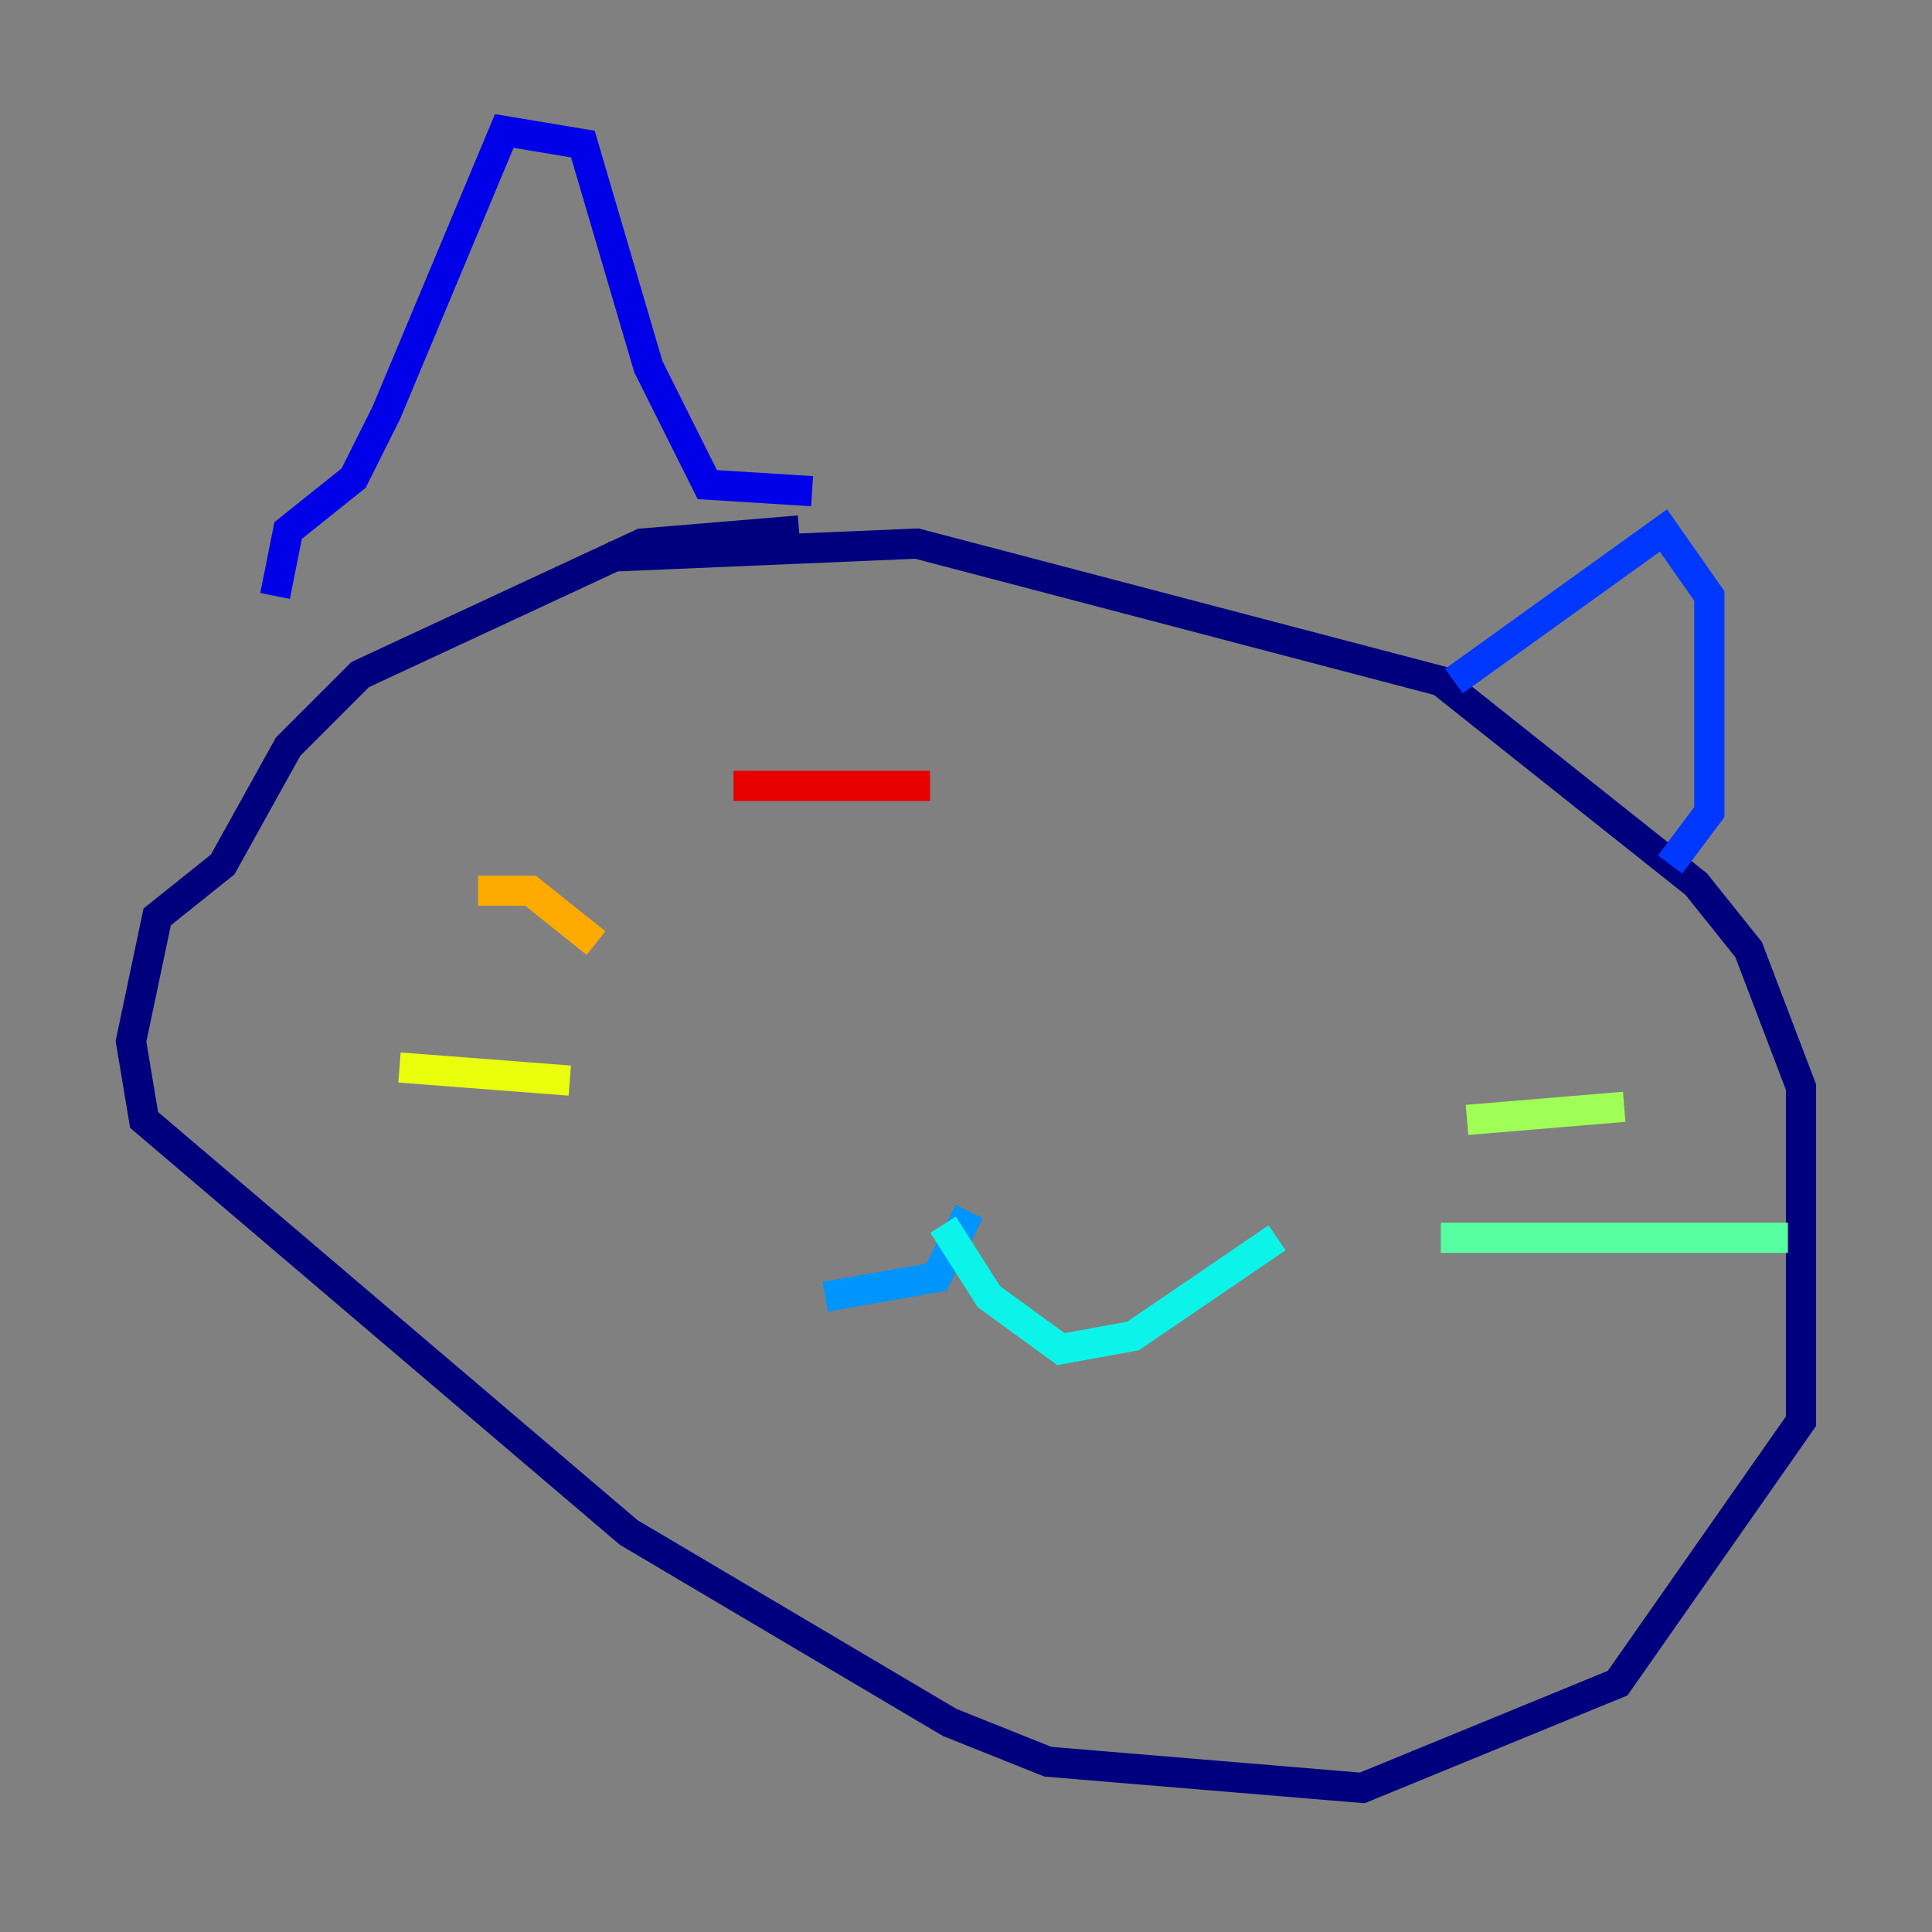 <?xml version="1.0" encoding="utf-8" ?>
<svg baseProfile="tiny" height="128" version="1.2" viewBox="0,0,128,128" width="128" xmlns="http://www.w3.org/2000/svg" xmlns:ev="http://www.w3.org/2001/xml-events" xmlns:xlink="http://www.w3.org/1999/xlink"><rect x="0" y="0" width="128" height="128" fill="#808080" stroke="none"/><defs /><polyline fill="none" points="52.936,35.146 42.522,36.014 23.864,44.691 19.091,49.464 14.752,57.275 10.414,60.746 8.678,68.99 9.546,74.197 41.654,101.532 62.915,114.115 69.424,116.719 90.251,118.454 107.173,111.512 119.322,94.156 119.322,72.027 115.851,62.915 112.38,58.576 95.458,45.125 60.746,36.014 40.352,36.881" stroke="#00007f" stroke-width="2" /><polyline fill="none" points="18.224,39.485 19.091,35.146 23.43,31.675 25.6,27.336 33.41,8.678 38.617,9.546 42.956,24.298 46.861,32.108 53.803,32.542" stroke="#0000e8" stroke-width="2" /><polyline fill="none" points="96.325,45.125 110.21,35.146 113.248,39.485 113.248,53.803 110.644,57.275" stroke="#0038ff" stroke-width="2" /><polyline fill="none" points="64.217,80.271 62.047,84.61 54.671,85.912" stroke="#0094ff" stroke-width="2" /><polyline fill="none" points="62.481,81.139 65.519,85.912 70.291,89.383 75.064,88.515 84.61,82.007" stroke="#0cf4ea" stroke-width="2" /><polyline fill="none" points="95.458,82.007 118.454,82.007" stroke="#56ffa0" stroke-width="2" /><polyline fill="none" points="97.193,74.197 107.607,73.329" stroke="#a0ff56" stroke-width="2" /><polyline fill="none" points="37.749,71.593 26.468,70.725" stroke="#eaff0c" stroke-width="2" /><polyline fill="none" points="39.485,62.481 35.146,59.01 31.675,59.01" stroke="#ffaa00" stroke-width="2" /><polyline fill="none" points="61.614,48.597 61.614,48.597" stroke="#ff5500" stroke-width="2" /><polyline fill="none" points="48.597,52.068 61.614,52.068" stroke="#e80000" stroke-width="2" /><polyline fill="none" points="53.803,49.464 53.803,49.464" stroke="#7f0000" stroke-width="2" /></svg>